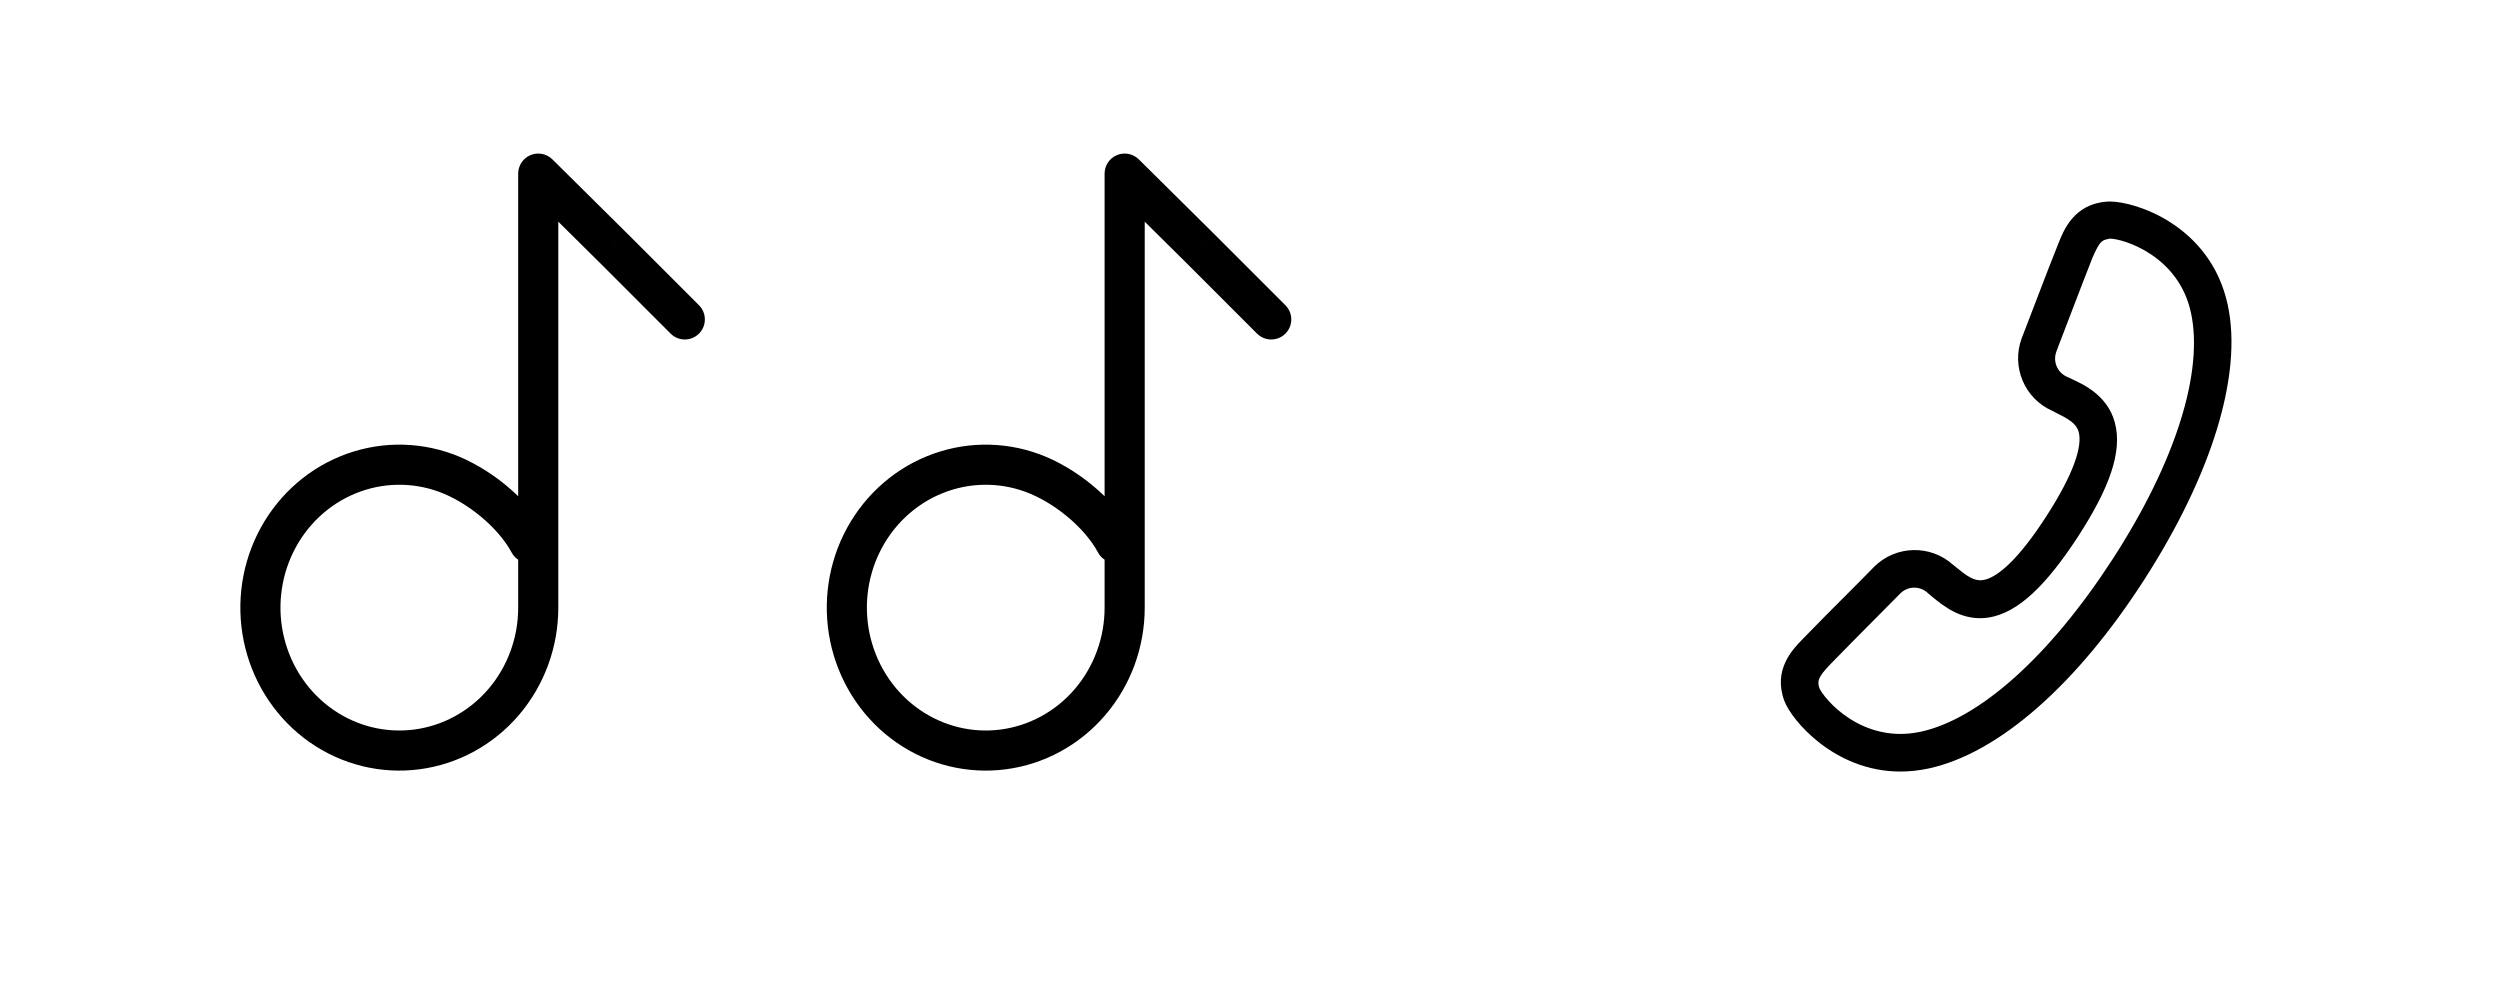 <svg width="81" height="32" viewBox="0 0 81 32" fill="none" xmlns="http://www.w3.org/2000/svg">
<path d="M35.576 17.9C35.746 18.216 36.14 18.335 36.456 18.165C36.772 17.995 36.891 17.601 36.721 17.285L35.576 17.9ZM33.453 15.326L33.677 14.716L33.677 14.716L33.453 15.326ZM30.273 15.385L30.026 14.784L30.026 14.784L30.273 15.385ZM27.924 17.592L28.507 17.88L27.924 17.592ZM27.581 20.846L28.211 20.687L27.581 20.846ZM32.507 24.281L32.422 23.637L32.422 23.637L32.507 24.281ZM35.317 22.747L35.81 23.17L35.81 23.17L35.317 22.747ZM36.439 19.686L35.789 19.686L35.789 19.686L36.439 19.686ZM36.439 5.625L36.897 5.163C36.71 4.979 36.431 4.924 36.189 5.025C35.947 5.126 35.789 5.363 35.789 5.625H36.439ZM38.844 8.006L39.303 7.546L39.301 7.544L38.844 8.006ZM40.728 10.809C40.982 11.063 41.393 11.063 41.647 10.809C41.901 10.555 41.901 10.144 41.647 9.89L40.728 10.809ZM36.721 17.285C36.105 16.14 34.837 15.142 33.677 14.716L33.228 15.936C34.133 16.269 35.131 17.073 35.576 17.9L36.721 17.285ZM33.677 14.716C32.493 14.281 31.194 14.305 30.026 14.784L30.519 15.987C31.387 15.631 32.349 15.613 33.228 15.936L33.677 14.716ZM30.026 14.784C28.859 15.262 27.906 16.16 27.341 17.305L28.507 17.88C28.934 17.014 29.651 16.342 30.519 15.987L30.026 14.784ZM27.341 17.305C26.777 18.449 26.639 19.764 26.95 21.004L28.211 20.687C27.974 19.745 28.08 18.746 28.507 17.88L27.341 17.305ZM26.95 21.004C27.262 22.244 28.003 23.33 29.041 24.054L29.785 22.987C29.009 22.446 28.448 21.63 28.211 20.687L26.95 21.004ZM29.041 24.054C30.08 24.778 31.342 25.089 32.591 24.925L32.422 23.637C31.498 23.758 30.56 23.528 29.785 22.987L29.041 24.054ZM32.591 24.925C33.84 24.762 34.984 24.136 35.81 23.17L34.823 22.325C34.201 23.051 33.347 23.515 32.422 23.637L32.591 24.925ZM35.81 23.17C36.637 22.204 37.09 20.965 37.089 19.685L35.789 19.686C35.79 20.66 35.444 21.598 34.823 22.325L35.81 23.17ZM37.089 19.686V5.625H35.789V19.686H37.089ZM35.982 6.087L38.386 8.467L39.301 7.544L36.897 5.163L35.982 6.087ZM38.384 8.465L40.728 10.809L41.647 9.89L39.303 7.546L38.384 8.465Z" fill="black"/>
<path d="M16.576 17.9C16.746 18.216 17.14 18.335 17.456 18.165C17.772 17.995 17.891 17.601 17.721 17.285L16.576 17.9ZM14.453 15.326L14.677 14.716L14.677 14.716L14.453 15.326ZM11.273 15.385L11.026 14.784L11.026 14.784L11.273 15.385ZM8.924 17.592L9.507 17.88L8.924 17.592ZM8.581 20.846L9.211 20.687L8.581 20.846ZM13.507 24.281L13.422 23.637L13.422 23.637L13.507 24.281ZM16.317 22.747L16.81 23.17L16.81 23.17L16.317 22.747ZM17.439 19.686L16.789 19.686L16.789 19.686L17.439 19.686ZM17.439 5.625L17.897 5.163C17.71 4.979 17.431 4.924 17.189 5.025C16.947 5.126 16.789 5.363 16.789 5.625H17.439ZM19.844 8.006L20.303 7.546L20.301 7.544L19.844 8.006ZM21.728 10.809C21.982 11.063 22.393 11.063 22.647 10.809C22.901 10.555 22.901 10.144 22.647 9.89L21.728 10.809ZM17.721 17.285C17.105 16.14 15.836 15.142 14.677 14.716L14.229 15.936C15.133 16.269 16.131 17.073 16.576 17.9L17.721 17.285ZM14.677 14.716C13.493 14.281 12.194 14.305 11.026 14.784L11.519 15.987C12.387 15.631 13.35 15.613 14.229 15.936L14.677 14.716ZM11.026 14.784C9.859 15.262 8.906 16.16 8.341 17.305L9.507 17.88C9.934 17.014 10.651 16.342 11.519 15.987L11.026 14.784ZM8.341 17.305C7.777 18.449 7.639 19.764 7.95 21.004L9.211 20.687C8.974 19.745 9.08 18.746 9.507 17.88L8.341 17.305ZM7.95 21.004C8.262 22.244 9.003 23.33 10.041 24.054L10.785 22.987C10.009 22.446 9.448 21.63 9.211 20.687L7.95 21.004ZM10.041 24.054C11.08 24.778 12.342 25.089 13.591 24.925L13.422 23.637C12.498 23.758 11.56 23.528 10.785 22.987L10.041 24.054ZM13.591 24.925C14.84 24.762 15.984 24.136 16.81 23.17L15.823 22.325C15.201 23.051 14.347 23.515 13.422 23.637L13.591 24.925ZM16.81 23.17C17.637 22.204 18.09 20.965 18.089 19.685L16.789 19.686C16.79 20.66 16.445 21.598 15.823 22.325L16.81 23.17ZM18.089 19.686V5.625H16.789V19.686H18.089ZM16.982 6.087L19.386 8.467L20.301 7.544L17.897 5.163L16.982 6.087ZM19.384 8.465L21.728 10.809L22.647 9.89L20.303 7.546L19.384 8.465Z" fill="black"/>
<mask id="path-3-outside-1_104:1056" maskUnits="userSpaceOnUse" x="57" y="5.829" width="16" height="20" fill="black">
<rect fill="white" x="57" y="5.829" width="16" height="20"/>
<path fill-rule="evenodd" clip-rule="evenodd" d="M68.229 13.76C68.452 14.57 68.085 15.673 67.071 17.229C66.052 18.793 65.199 19.582 64.387 19.711C63.676 19.823 63.163 19.404 62.782 19.093L62.679 19.007C62.306 18.648 61.727 18.651 61.359 19.014L60.826 19.553C60.19 20.192 59.298 21.094 59.101 21.299L59.041 21.363C58.727 21.698 58.516 21.969 58.664 22.393C58.85 22.861 60.226 24.446 62.289 24.002C64.287 23.572 66.626 21.483 68.705 18.273C70.776 15.075 71.715 12.086 71.282 10.073C70.845 8.046 68.898 7.431 68.356 7.431C68.346 7.431 68.336 7.431 68.327 7.432C68.282 7.438 68.238 7.447 68.192 7.461C67.85 7.534 67.713 7.794 67.529 8.212L67.496 8.293C67.407 8.51 67.082 9.359 66.795 10.109L66.605 10.604C66.559 10.727 66.515 10.838 66.477 10.936C66.415 11.097 66.365 11.223 66.343 11.293C66.169 11.771 66.4 12.298 66.874 12.493L66.991 12.549C67.379 12.729 68.03 13.031 68.229 13.76M58.605 20.932L58.663 20.872C58.863 20.66 59.78 19.736 60.405 19.113L60.65 18.865C60.784 18.73 60.886 18.626 60.936 18.574C61.522 17.993 62.462 17.969 63.075 18.519L63.187 18.61C63.517 18.88 63.859 19.16 64.296 19.091C64.914 18.996 65.676 18.253 66.558 16.883C67.442 15.511 67.805 14.512 67.638 13.914C67.521 13.488 67.126 13.291 66.737 13.098L66.617 13.038C65.862 12.705 65.496 11.838 65.784 11.064C65.824 10.966 65.924 10.706 66.049 10.377L66.169 10.063C66.471 9.276 66.847 8.296 66.946 8.063L66.976 7.985C67.14 7.576 67.412 6.891 68.29 6.831C68.312 6.83 68.335 6.829 68.36 6.829C69.066 6.829 71.365 7.52 71.886 9.943C72.351 12.101 71.379 15.264 69.221 18.621C67.077 21.956 64.597 24.137 62.419 24.607C62.125 24.67 61.843 24.698 61.574 24.698C59.566 24.698 58.282 23.112 58.095 22.605C57.788 21.779 58.299 21.249 58.605 20.932"/>
</mask>
<path fill-rule="evenodd" clip-rule="evenodd" d="M68.229 13.76C68.452 14.57 68.085 15.673 67.071 17.229C66.052 18.793 65.199 19.582 64.387 19.711C63.676 19.823 63.163 19.404 62.782 19.093L62.679 19.007C62.306 18.648 61.727 18.651 61.359 19.014L60.826 19.553C60.19 20.192 59.298 21.094 59.101 21.299L59.041 21.363C58.727 21.698 58.516 21.969 58.664 22.393C58.85 22.861 60.226 24.446 62.289 24.002C64.287 23.572 66.626 21.483 68.705 18.273C70.776 15.075 71.715 12.086 71.282 10.073C70.845 8.046 68.898 7.431 68.356 7.431C68.346 7.431 68.336 7.431 68.327 7.432C68.282 7.438 68.238 7.447 68.192 7.461C67.85 7.534 67.713 7.794 67.529 8.212L67.496 8.293C67.407 8.51 67.082 9.359 66.795 10.109L66.605 10.604C66.559 10.727 66.515 10.838 66.477 10.936C66.415 11.097 66.365 11.223 66.343 11.293C66.169 11.771 66.4 12.298 66.874 12.493L66.991 12.549C67.379 12.729 68.03 13.031 68.229 13.76M58.605 20.932L58.663 20.872C58.863 20.66 59.78 19.736 60.405 19.113L60.65 18.865C60.784 18.73 60.886 18.626 60.936 18.574C61.522 17.993 62.462 17.969 63.075 18.519L63.187 18.61C63.517 18.88 63.859 19.16 64.296 19.091C64.914 18.996 65.676 18.253 66.558 16.883C67.442 15.511 67.805 14.512 67.638 13.914C67.521 13.488 67.126 13.291 66.737 13.098L66.617 13.038C65.862 12.705 65.496 11.838 65.784 11.064C65.824 10.966 65.924 10.706 66.049 10.377L66.169 10.063C66.471 9.276 66.847 8.296 66.946 8.063L66.976 7.985C67.14 7.576 67.412 6.891 68.29 6.831C68.312 6.83 68.335 6.829 68.36 6.829C69.066 6.829 71.365 7.52 71.886 9.943C72.351 12.101 71.379 15.264 69.221 18.621C67.077 21.956 64.597 24.137 62.419 24.607C62.125 24.67 61.843 24.698 61.574 24.698C59.566 24.698 58.282 23.112 58.095 22.605C57.788 21.779 58.299 21.249 58.605 20.932" fill="black"/>
<path d="M67.071 17.229L67.323 17.392L67.323 17.393L67.071 17.229ZM64.387 19.711L64.434 20.008L64.433 20.008L64.387 19.711ZM62.782 19.093L62.592 19.326L62.589 19.323L62.782 19.093ZM62.679 19.007L62.486 19.237L62.478 19.23L62.471 19.223L62.679 19.007ZM61.359 19.014L61.146 18.803L61.149 18.8L61.359 19.014ZM60.826 19.553L61.039 19.764L61.038 19.765L60.826 19.553ZM59.101 21.299L58.884 21.093L58.884 21.092L59.101 21.299ZM59.041 21.363L58.822 21.158L58.824 21.156L59.041 21.363ZM58.664 22.393L58.386 22.505L58.381 22.493L58.664 22.393ZM62.289 24.002L62.352 24.295L62.352 24.295L62.289 24.002ZM68.705 18.273L68.453 18.11L68.453 18.11L68.705 18.273ZM71.282 10.073L71.575 10.01L71.575 10.01L71.282 10.073ZM68.327 7.432L68.288 7.134L68.301 7.133L68.327 7.432ZM68.192 7.461L68.277 7.749L68.266 7.752L68.255 7.754L68.192 7.461ZM67.529 8.212L67.251 8.099L67.254 8.091L67.529 8.212ZM67.496 8.293L67.774 8.407L67.774 8.407L67.496 8.293ZM66.795 10.109L67.075 10.216L67.075 10.216L66.795 10.109ZM66.605 10.604L66.325 10.498L66.325 10.497L66.605 10.604ZM66.477 10.936L66.198 10.828L66.198 10.827L66.477 10.936ZM66.343 11.293L66.63 11.383L66.625 11.396L66.343 11.293ZM66.874 12.493L66.988 12.216L66.996 12.219L67.003 12.222L66.874 12.493ZM66.991 12.549L66.865 12.821L66.861 12.82L66.991 12.549ZM58.663 20.872L58.881 21.078L58.878 21.081L58.663 20.872ZM60.405 19.113L60.619 19.324L60.617 19.325L60.405 19.113ZM60.65 18.865L60.437 18.654L60.437 18.654L60.65 18.865ZM60.936 18.574L60.719 18.367L60.725 18.361L60.936 18.574ZM63.075 18.519L62.886 18.752L62.88 18.748L62.875 18.742L63.075 18.519ZM63.187 18.61L63.375 18.377L63.377 18.378L63.187 18.61ZM64.296 19.091L64.249 18.794L64.251 18.794L64.296 19.091ZM66.558 16.883L66.811 17.045L66.811 17.045L66.558 16.883ZM67.638 13.914L67.349 13.995L67.349 13.993L67.638 13.914ZM66.737 13.098L66.603 13.367L66.601 13.366L66.737 13.098ZM66.617 13.038L66.738 12.763L66.745 12.767L66.752 12.77L66.617 13.038ZM65.784 11.064L65.503 10.959L65.506 10.952L65.784 11.064ZM66.049 10.377L65.769 10.27L65.769 10.27L66.049 10.377ZM66.169 10.063L65.889 9.956L65.889 9.956L66.169 10.063ZM66.946 8.063L67.225 8.173L67.222 8.18L66.946 8.063ZM66.976 7.985L66.697 7.875L66.698 7.873L66.976 7.985ZM68.29 6.831L68.313 7.131L68.311 7.131L68.29 6.831ZM71.886 9.943L71.593 10.006L71.593 10.006L71.886 9.943ZM69.221 18.621L69.473 18.783L69.473 18.783L69.221 18.621ZM62.419 24.607L62.482 24.9L62.482 24.9L62.419 24.607ZM58.095 22.605L58.376 22.5L58.376 22.501L58.095 22.605ZM68.518 13.68C68.651 14.162 68.601 14.704 68.398 15.31C68.196 15.915 67.836 16.604 67.323 17.392L66.82 17.065C67.319 16.298 67.65 15.657 67.829 15.12C68.008 14.583 68.03 14.168 67.94 13.839L68.518 13.68ZM67.323 17.393C66.806 18.185 66.323 18.796 65.855 19.228C65.388 19.661 64.919 19.93 64.434 20.008L64.339 19.415C64.667 19.363 65.031 19.173 65.448 18.788C65.865 18.402 66.317 17.837 66.82 17.065L67.323 17.393ZM64.433 20.008C63.573 20.143 62.961 19.627 62.592 19.326L62.971 18.861C63.364 19.182 63.778 19.503 64.34 19.415L64.433 20.008ZM62.589 19.323L62.486 19.237L62.872 18.777L62.975 18.864L62.589 19.323ZM62.471 19.223C62.215 18.977 61.822 18.979 61.57 19.227L61.149 18.8C61.632 18.323 62.398 18.319 62.887 18.791L62.471 19.223ZM61.573 19.225L61.039 19.764L60.613 19.342L61.146 18.803L61.573 19.225ZM61.038 19.765C60.401 20.404 59.512 21.304 59.318 21.507L58.884 21.092C59.084 20.884 59.978 19.979 60.613 19.341L61.038 19.765ZM59.319 21.506L59.259 21.569L58.824 21.156L58.884 21.093L59.319 21.506ZM59.26 21.567C59.101 21.738 59.003 21.857 58.953 21.968C58.911 22.06 58.898 22.154 58.948 22.294L58.381 22.493C58.282 22.208 58.3 21.955 58.406 21.721C58.502 21.508 58.667 21.323 58.822 21.158L59.26 21.567ZM58.943 22.283C58.971 22.352 59.066 22.509 59.242 22.703C59.413 22.893 59.646 23.103 59.934 23.287C60.508 23.653 61.288 23.91 62.226 23.709L62.352 24.295C61.227 24.537 60.288 24.224 59.611 23.792C59.274 23.577 59 23.331 58.797 23.106C58.598 22.886 58.451 22.668 58.386 22.504L58.943 22.283ZM62.226 23.709C63.156 23.509 64.194 22.914 65.267 21.956C66.337 21.001 67.424 19.698 68.453 18.11L68.957 18.436C67.906 20.058 66.785 21.405 65.666 22.404C64.551 23.4 63.421 24.065 62.352 24.295L62.226 23.709ZM68.453 18.11C69.478 16.528 70.217 15.006 70.646 13.639C71.077 12.268 71.19 11.074 70.988 10.136L71.575 10.01C71.807 11.086 71.667 12.392 71.219 13.819C70.769 15.249 70.004 16.82 68.957 18.436L68.453 18.11ZM70.988 10.136C70.79 9.214 70.25 8.615 69.692 8.241C69.121 7.86 68.556 7.731 68.356 7.731V7.131C68.698 7.131 69.378 7.31 70.025 7.742C70.685 8.183 71.337 8.905 71.575 10.01L70.988 10.136ZM68.356 7.731C68.351 7.731 68.349 7.731 68.348 7.731C68.347 7.731 68.349 7.731 68.353 7.731L68.301 7.133C68.326 7.131 68.349 7.131 68.356 7.131V7.731ZM68.367 7.729C68.338 7.733 68.309 7.739 68.277 7.749L68.107 7.173C68.166 7.155 68.226 7.142 68.288 7.134L68.367 7.729ZM68.255 7.754C68.081 7.791 67.996 7.895 67.804 8.333L67.254 8.091C67.43 7.693 67.618 7.277 68.129 7.168L68.255 7.754ZM67.807 8.325L67.774 8.407L67.218 8.18L67.251 8.099L67.807 8.325ZM67.774 8.407C67.687 8.619 67.364 9.464 67.075 10.216L66.515 10.002C66.801 9.255 67.128 8.4 67.218 8.18L67.774 8.407ZM67.075 10.216L66.885 10.712L66.325 10.497L66.515 10.002L67.075 10.216ZM66.886 10.711C66.839 10.835 66.795 10.948 66.757 11.045L66.198 10.827C66.236 10.729 66.279 10.619 66.325 10.498L66.886 10.711ZM66.757 11.044C66.692 11.212 66.648 11.326 66.629 11.383L66.057 11.204C66.083 11.121 66.138 10.982 66.198 10.828L66.757 11.044ZM66.625 11.396C66.506 11.723 66.663 12.082 66.988 12.216L66.759 12.77C66.138 12.514 65.832 11.82 66.061 11.191L66.625 11.396ZM67.003 12.222L67.121 12.279L66.861 12.82L66.744 12.763L67.003 12.222ZM67.118 12.277C67.493 12.451 68.278 12.802 68.518 13.681L67.939 13.839C67.781 13.261 67.266 13.008 66.865 12.821L67.118 12.277ZM58.39 20.723L58.448 20.663L58.878 21.081L58.819 21.141L58.39 20.723ZM58.445 20.666C58.649 20.45 59.569 19.522 60.194 18.9L60.617 19.325C59.99 19.949 59.078 20.869 58.881 21.078L58.445 20.666ZM60.192 18.902L60.437 18.654L60.863 19.076L60.619 19.324L60.192 18.902ZM60.437 18.654C60.572 18.517 60.672 18.417 60.719 18.367L61.153 18.781C61.101 18.836 60.996 18.942 60.863 19.076L60.437 18.654ZM60.725 18.361C61.424 17.668 62.544 17.64 63.275 18.296L62.875 18.742C62.38 18.299 61.621 18.318 61.148 18.787L60.725 18.361ZM63.264 18.286L63.375 18.377L62.998 18.843L62.886 18.752L63.264 18.286ZM63.377 18.378C63.732 18.669 63.968 18.839 64.249 18.794L64.343 19.387C63.751 19.481 63.302 19.092 62.996 18.842L63.377 18.378ZM64.251 18.794C64.468 18.761 64.757 18.603 65.118 18.251C65.474 17.903 65.871 17.395 66.306 16.72L66.811 17.045C66.363 17.74 65.938 18.289 65.537 18.68C65.143 19.065 64.742 19.326 64.341 19.387L64.251 18.794ZM66.306 16.72C66.742 16.044 67.04 15.473 67.21 15.006C67.383 14.531 67.407 14.204 67.349 13.995L67.927 13.833C68.035 14.222 67.962 14.693 67.774 15.211C67.583 15.736 67.259 16.349 66.811 17.045L66.306 16.72ZM67.349 13.993C67.273 13.719 67.022 13.575 66.603 13.367L66.87 12.829C67.229 13.008 67.768 13.257 67.927 13.835L67.349 13.993ZM66.601 13.366L66.482 13.306L66.752 12.77L66.872 12.83L66.601 13.366ZM66.496 13.312C65.595 12.915 65.16 11.882 65.503 10.959L66.066 11.169C65.832 11.795 66.128 12.495 66.738 12.763L66.496 13.312ZM65.506 10.952C65.544 10.857 65.644 10.599 65.769 10.27L66.33 10.484C66.205 10.812 66.103 11.075 66.063 11.176L65.506 10.952ZM65.769 10.27L65.889 9.956L66.45 10.171L66.33 10.484L65.769 10.27ZM65.889 9.956C66.189 9.173 66.568 8.185 66.669 7.946L67.222 8.18C67.126 8.407 66.753 9.379 66.45 10.171L65.889 9.956ZM66.666 7.953L66.697 7.875L67.256 8.094L67.225 8.173L66.666 7.953ZM66.698 7.873C66.857 7.476 67.189 6.606 68.27 6.532L68.311 7.131C67.635 7.177 67.422 7.676 67.255 8.096L66.698 7.873ZM68.268 6.532C68.298 6.53 68.329 6.529 68.36 6.529V7.129C68.341 7.129 68.326 7.13 68.313 7.131L68.268 6.532ZM68.36 6.529C68.778 6.529 69.586 6.723 70.356 7.226C71.137 7.737 71.899 8.577 72.179 9.88L71.593 10.006C71.352 8.886 70.703 8.169 70.028 7.729C69.342 7.28 68.647 7.129 68.36 7.129V6.529ZM72.179 9.88C72.426 11.027 72.287 12.412 71.824 13.921C71.36 15.432 70.564 17.087 69.473 18.783L68.969 18.459C70.037 16.798 70.806 15.193 71.251 13.744C71.696 12.293 71.811 11.018 71.593 10.006L72.179 9.88ZM69.473 18.783C67.317 22.137 64.781 24.405 62.482 24.9L62.356 24.313C64.414 23.87 66.837 21.774 68.969 18.459L69.473 18.783ZM62.482 24.9C62.167 24.967 61.865 24.998 61.574 24.998V24.398C61.822 24.398 62.082 24.372 62.356 24.313L62.482 24.9ZM61.574 24.998C60.488 24.998 59.602 24.569 58.968 24.079C58.651 23.834 58.394 23.572 58.202 23.335C58.014 23.102 57.876 22.879 57.813 22.709L58.376 22.501C58.407 22.584 58.5 22.75 58.668 22.957C58.833 23.16 59.057 23.389 59.335 23.604C59.892 24.034 60.652 24.398 61.574 24.398V24.998ZM57.813 22.71C57.436 21.694 58.09 21.033 58.389 20.724L58.821 21.14C58.507 21.465 58.139 21.865 58.376 22.5L57.813 22.71Z" fill="black" mask="url(#path-3-outside-1_104:1056)"/>
</svg>